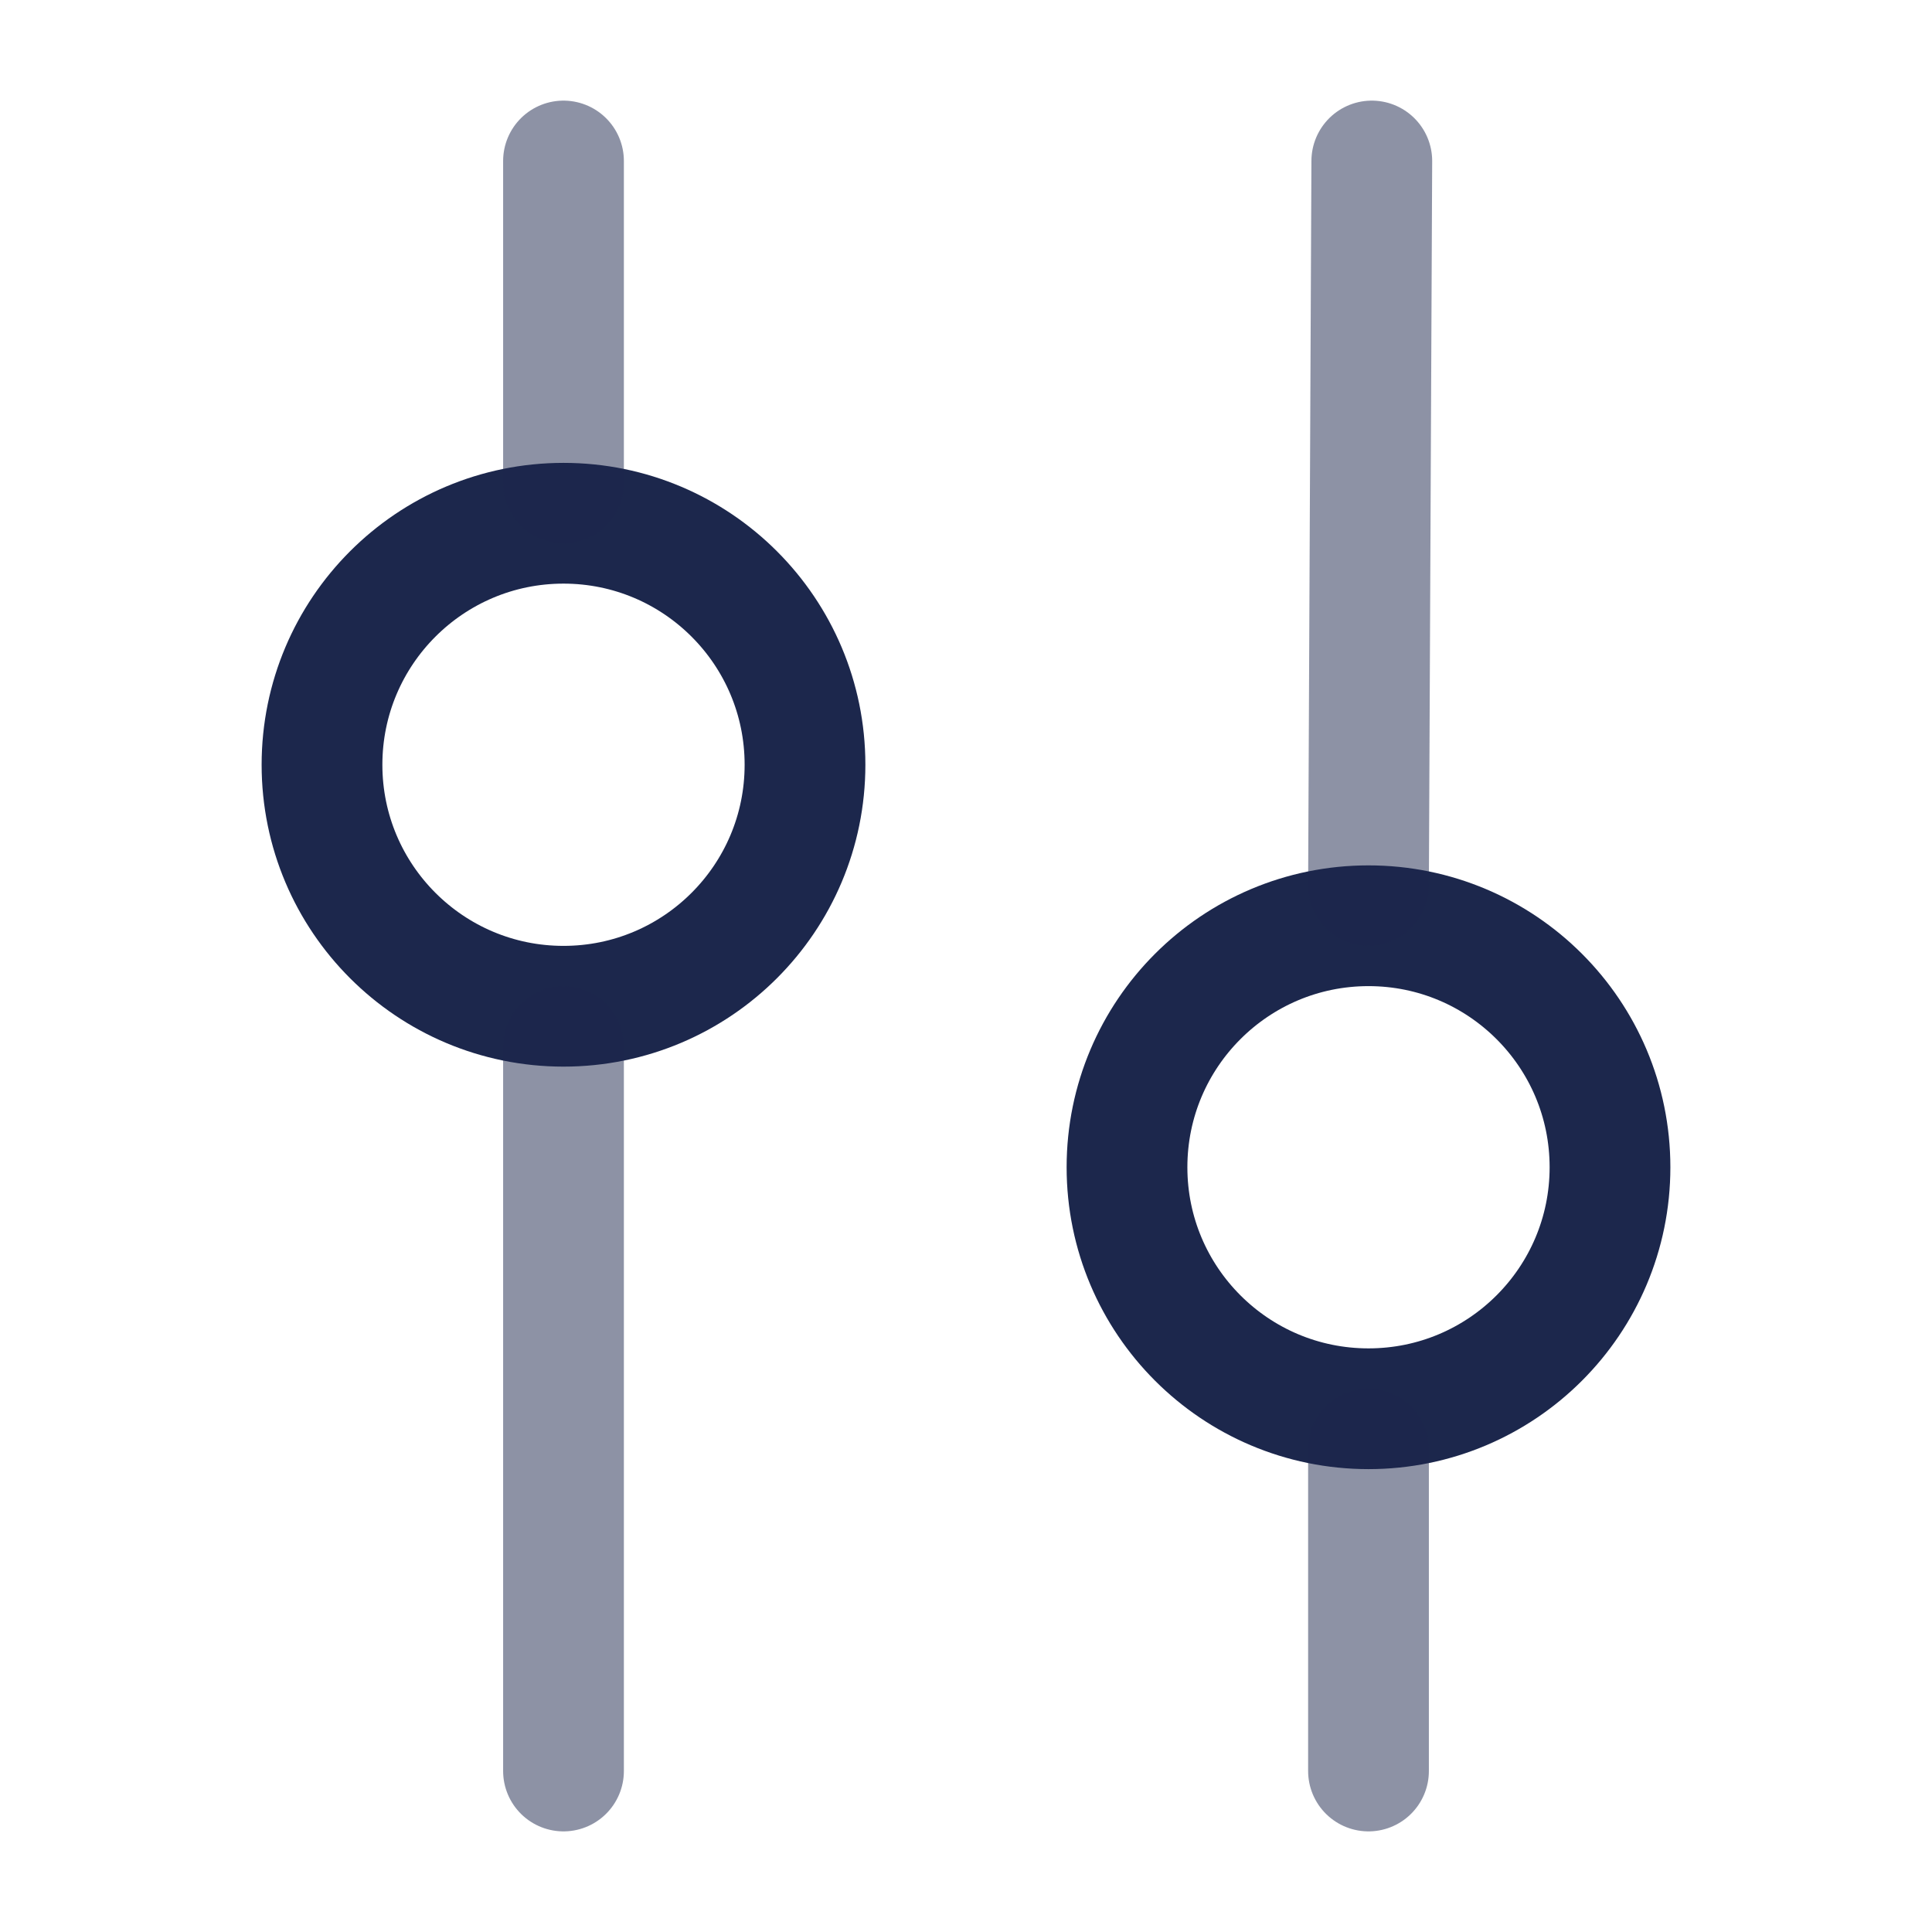 <svg width="24" height="24" viewBox="0 0 24 24" fill="none" xmlns="http://www.w3.org/2000/svg">
<path d="M10 9.5C10 11.157 8.657 12.5 7 12.5C5.343 12.5 4 11.157 4 9.5C4 7.843 5.343 6.5 7 6.5C8.657 6.5 10 7.843 10 9.5Z" stroke="#1C274C" stroke-width="1.5"/>
<path d="M20 14.5C20 12.843 18.657 11.5 17 11.5C15.343 11.5 14 12.843 14 14.5C14 16.157 15.343 17.5 17 17.5C18.657 17.5 20 16.157 20 14.5Z" stroke="#1C274C" stroke-width="1.5"/>
<path opacity="0.5" d="M17 11L17.041 2M7 2L7 6" stroke="#1C274C" stroke-width="1.5" stroke-linecap="round"/>
<path opacity="0.5" d="M7 13L7 22M17 22V18" stroke="#1C274C" stroke-width="1.5" stroke-linecap="round"/>
</svg>
